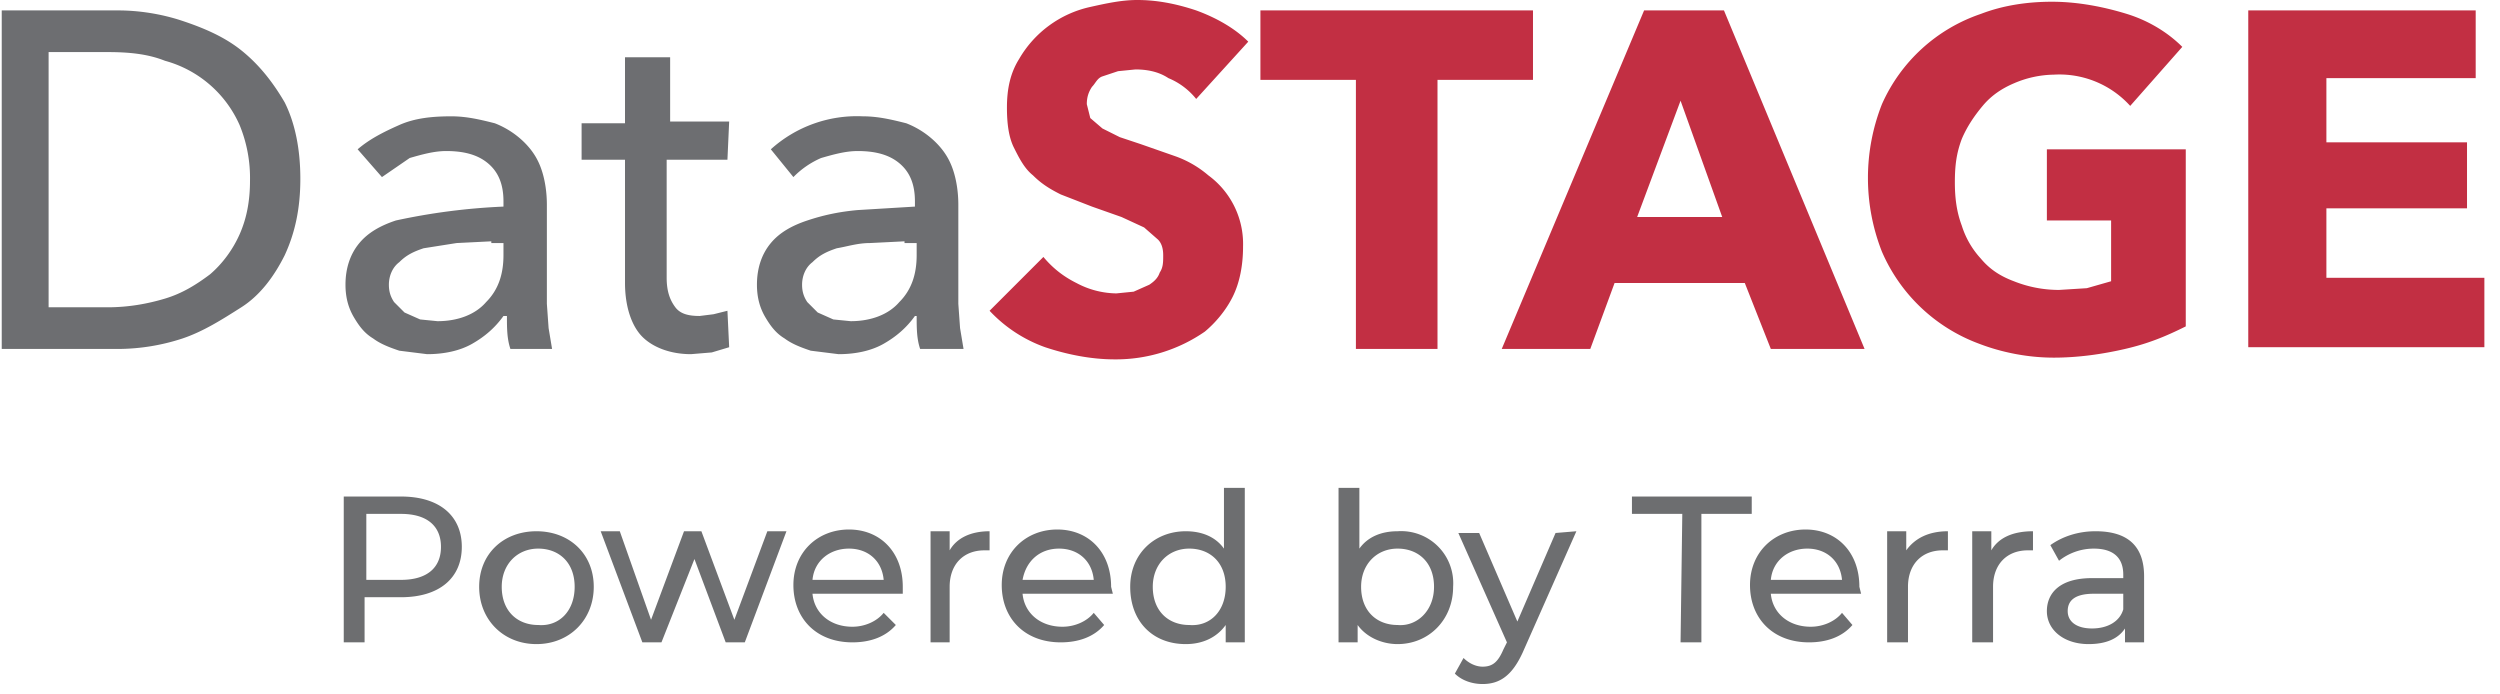 <svg xmlns="http://www.w3.org/2000/svg" viewBox="0 0 144 40">
    <path d="M26.6 31.5c0 1.8-1.3 2.9-3.5 2.9H21V37h-1.2v-8.4h3.3c2.2 0 3.5 1.1 3.5 2.9zm-1.2 0c0-1.2-.8-1.9-2.3-1.9h-2v3.8h2c1.5 0 2.3-.7 2.3-1.9zm2.2 2.3c0-1.9 1.4-3.2 3.3-3.2s3.3 1.3 3.3 3.2-1.4 3.3-3.3 3.3-3.3-1.4-3.3-3.3zm5.5 0c0-1.4-.9-2.2-2.1-2.2-1.2 0-2.1.9-2.1 2.2 0 1.4.9 2.2 2.1 2.2 1.2.1 2.1-.8 2.1-2.2zm12.2-3.2L42.9 37h-1.1L40 32.2 38.1 37H37l-2.4-6.4h1.1l1.8 5.1 1.9-5.1h1l1.9 5.1 1.9-5.1h1.1zm6.7 3.6h-5.2c.1 1.1 1 1.9 2.3 1.9.7 0 1.4-.3 1.8-.8l.7.7c-.6.7-1.5 1-2.5 1-2.1 0-3.4-1.4-3.4-3.3s1.4-3.2 3.2-3.2 3.1 1.3 3.1 3.3v.4zm-5.2-.8h4.1c-.1-1.1-.9-1.8-2-1.8s-2 .7-2.1 1.8zM57 30.6v1.1h-.3c-1.2 0-2 .8-2 2.1V37h-1.1v-6.4h1.1v1.1c.4-.7 1.2-1.1 2.3-1.1zm7.1 3.6h-5.2c.1 1.1 1 1.9 2.3 1.9.7 0 1.4-.3 1.8-.8l.6.7c-.6.7-1.5 1-2.5 1-2.1 0-3.4-1.4-3.4-3.3s1.4-3.2 3.2-3.2 3.1 1.3 3.1 3.3l.1.4zm-5.2-.8H63c-.1-1.1-.9-1.8-2-1.8s-1.9.7-2.1 1.8zm12.8-5.3V37h-1.1v-1c-.5.7-1.3 1.1-2.3 1.1-1.9 0-3.2-1.3-3.2-3.3 0-1.9 1.4-3.2 3.2-3.2.9 0 1.7.3 2.2 1v-3.5h1.2zm-1.1 5.7c0-1.4-.9-2.2-2.1-2.2s-2.1.9-2.1 2.2c0 1.4.9 2.2 2.1 2.2 1.2.1 2.1-.8 2.1-2.2zm13.1 0c0 1.9-1.4 3.3-3.2 3.3-.9 0-1.8-.4-2.3-1.1v1h-1.1v-8.9h1.2v3.5c.5-.7 1.3-1 2.2-1a3 3 0 0 1 3.2 3.2zm-1.1 0c0-1.4-.9-2.2-2.1-2.2s-2.1.9-2.1 2.2c0 1.4.9 2.2 2.1 2.2 1.1.1 2.1-.8 2.1-2.2zm8.2-3.2l-3.1 7c-.6 1.3-1.3 1.8-2.3 1.8-.6 0-1.2-.2-1.6-.6l.5-.9c.3.3.7.5 1.1.5.6 0 .9-.3 1.2-1l.2-.4-2.8-6.3h1.2l2.2 5.1 2.2-5.1 1.2-.1zm6.1-1H94v-1h6.9v1H98V37h-1.2l.1-7.4zm10.3 4.6H102c.1 1.1 1 1.9 2.3 1.9.7 0 1.4-.3 1.8-.8l.6.7c-.6.7-1.5 1-2.5 1-2.1 0-3.4-1.4-3.4-3.3s1.4-3.2 3.2-3.2 3.1 1.3 3.1 3.3l.1.4zm-5.2-.8h4.1c-.1-1.1-.9-1.8-2-1.8s-2 .7-2.1 1.8zm10.2-2.8v1.1h-.3c-1.2 0-2 .8-2 2.1V37h-1.2v-6.4h1.1v1.1c.5-.7 1.3-1.1 2.4-1.1zm4.9 0v1.1h-.3c-1.2 0-2 .8-2 2.1V37h-1.2v-6.4h1.1v1.1c.4-.7 1.2-1.1 2.4-1.1zm6.4 2.6V37h-1.1v-.8c-.4.6-1.1.9-2.1.9-1.4 0-2.4-.8-2.4-1.9 0-1 .7-1.9 2.6-1.9h1.8v-.2c0-1-.6-1.5-1.7-1.5-.8 0-1.5.3-2 .7l-.5-.9c.7-.5 1.6-.8 2.6-.8 1.8 0 2.8.8 2.8 2.6zm-1.2 1.9v-.9h-1.7c-1.1 0-1.5.4-1.5 1s.5 1 1.4 1c.9 0 1.6-.4 1.8-1.1z" fill="#6d6e70"/>
    <path d="M68.9 5.7a4 4 0 0 0-1.6-1.2c-.6-.4-1.3-.5-1.9-.5l-1 .1-.9.3c-.3.1-.4.4-.6.6-.2.3-.3.6-.3 1l.2.8.7.6 1 .5 1.2.4 2 .7a6 6 0 0 1 1.9 1.1 4.9 4.9 0 0 1 2 4.1c0 1.1-.2 2.1-.6 2.9-.4.8-1 1.5-1.6 2a9 9 0 0 1-5.2 1.6c-1.4 0-2.8-.3-4-.7a8.1 8.1 0 0 1-3.2-2.1l3.1-3.1c.5.6 1.1 1.1 1.9 1.5a5 5 0 0 0 2.3.6l1-.1.9-.4c.3-.2.5-.4.6-.7.2-.3.2-.6.2-1s-.1-.7-.3-.9l-.8-.7-1.3-.6-1.7-.6-1.8-.7c-.6-.3-1.1-.6-1.6-1.1-.5-.4-.8-1-1.1-1.6-.3-.6-.4-1.4-.4-2.3 0-1.1.2-2 .7-2.8a6.3 6.3 0 0 1 4.1-3c.9-.2 1.8-.4 2.7-.4 1.1 0 2.2.2 3.4.6 1.1.4 2.2 1 3 1.8l-3 3.3zm13.9-1.1v15.5h-4.7V4.6h-5.5v-4h15.7v4h-5.5zM102 20.1l-1.5-3.8H93l-1.4 3.8h-5.1L94.7.6h4.6l8.1 19.5H102zM96.8 5.8l-2.5 6.7h4.9l-2.4-6.7zm25.6 14.3c-1.3.3-2.7.5-4.1.5-1.5 0-3-.3-4.3-.8a9.8 9.8 0 0 1-5.6-5.3 11.6 11.6 0 0 1 0-8.5 9.6 9.6 0 0 1 5.7-5.2c1.3-.5 2.7-.7 4.1-.7 1.5 0 3 .3 4.3.7s2.4 1.1 3.2 1.9l-3 3.4a5.5 5.5 0 0 0-4.4-1.8 6 6 0 0 0-2.3.5c-.7.3-1.3.7-1.8 1.3-.5.6-.9 1.2-1.2 1.9-.3.8-.4 1.5-.4 2.5 0 .9.1 1.7.4 2.5a5 5 0 0 0 1.1 1.9c.5.6 1.1 1 1.9 1.3a7 7 0 0 0 2.6.5l1.6-.1 1.4-.4v-3.5h-3.7V8.6h8v10.2c-1.2.6-2.2 1-3.5 1.3zm7.1 0V.6h13.1v3.9H134v3.7h8.1V12H134v4h9.1v4h-13.6z" fill="#c22f43"/>
    <path d="M.1.6h6.7c1.2 0 2.5.2 3.7.6s2.4.9 3.4 1.7c1 .8 1.8 1.8 2.5 3 .6 1.2.9 2.7.9 4.4 0 1.7-.3 3.1-.9 4.4-.6 1.2-1.4 2.3-2.5 3s-2.2 1.4-3.4 1.8a12 12 0 0 1-3.7.6H.1V.6zm2.7 17.1h3.4c1.2 0 2.3-.2 3.3-.5s1.8-.8 2.6-1.4c.7-.6 1.3-1.4 1.7-2.3.4-.9.6-1.9.6-3.1a8 8 0 0 0-.6-3.2 6.6 6.6 0 0 0-4.3-3.7c-1-.4-2.1-.5-3.3-.5H2.8v14.7zM29 11.6c0-1-.3-1.7-.9-2.2-.6-.5-1.4-.7-2.4-.7-.7 0-1.4.2-2.1.4L22 10.2l-1.4-1.6c.7-.6 1.5-1 2.4-1.4.9-.4 1.9-.5 3-.5.9 0 1.7.2 2.5.4a5 5 0 0 1 1.7 1.1c.5.5.8 1 1 1.6.2.6.3 1.3.3 2v5.7l.1 1.4.2 1.2h-2.4c-.2-.6-.2-1.2-.2-1.9H29c-.5.7-1.1 1.2-1.8 1.6-.7.4-1.6.6-2.6.6l-1.6-.2c-.6-.2-1.1-.4-1.5-.7-.5-.3-.8-.7-1.1-1.2-.3-.5-.5-1.1-.5-1.9 0-1 .3-1.8.8-2.4.5-.6 1.2-1 2.1-1.3a36.5 36.5 0 0 1 6.2-.8v-.3zm-.7 2.3l-2 .1-1.9.3c-.6.2-1 .4-1.4.8-.4.3-.6.8-.6 1.3 0 .4.1.7.3 1l.6.6.9.4 1 .1c1.2 0 2.2-.4 2.8-1.1.7-.7 1-1.6 1-2.7V14h-.7v-.1zm13.6-4.7h-3.5V16c0 .8.2 1.3.5 1.7.3.4.8.5 1.4.5l.8-.1.8-.2.1 2.1-1 .3-1.2.1c-1.2 0-2.2-.4-2.8-1s-1-1.7-1-3.1V9.2h-2.5V7.1H36V3.3h2.6V7H42l-.1 2.2zm10.8 2.4c0-1-.3-1.7-.9-2.2-.6-.5-1.4-.7-2.4-.7-.7 0-1.4.2-2.1.4a5 5 0 0 0-1.6 1.1l-1.3-1.6a7.4 7.4 0 0 1 5.3-1.9c.9 0 1.7.2 2.5.4a5 5 0 0 1 1.7 1.1c.5.5.8 1 1 1.6.2.6.3 1.3.3 2v5.7l.1 1.4.2 1.2H53c-.2-.6-.2-1.2-.2-1.9h-.1c-.5.7-1.1 1.2-1.8 1.6-.7.4-1.6.6-2.6.6l-1.6-.2c-.6-.2-1.1-.4-1.5-.7-.5-.3-.8-.7-1.1-1.2-.3-.5-.5-1.1-.5-1.9 0-1 .3-1.8.8-2.4.5-.6 1.2-1 2.1-1.3s1.8-.5 2.9-.6l3.3-.2v-.3zm-.6 2.3l-2 .1c-.7 0-1.3.2-1.9.3-.6.2-1 .4-1.4.8-.4.3-.6.8-.6 1.3 0 .4.1.7.3 1l.6.6.9.4 1 .1c1.2 0 2.2-.4 2.8-1.1.7-.7 1-1.6 1-2.7V14h-.7v-.1z" fill="#6d6e71"/>
</svg>
